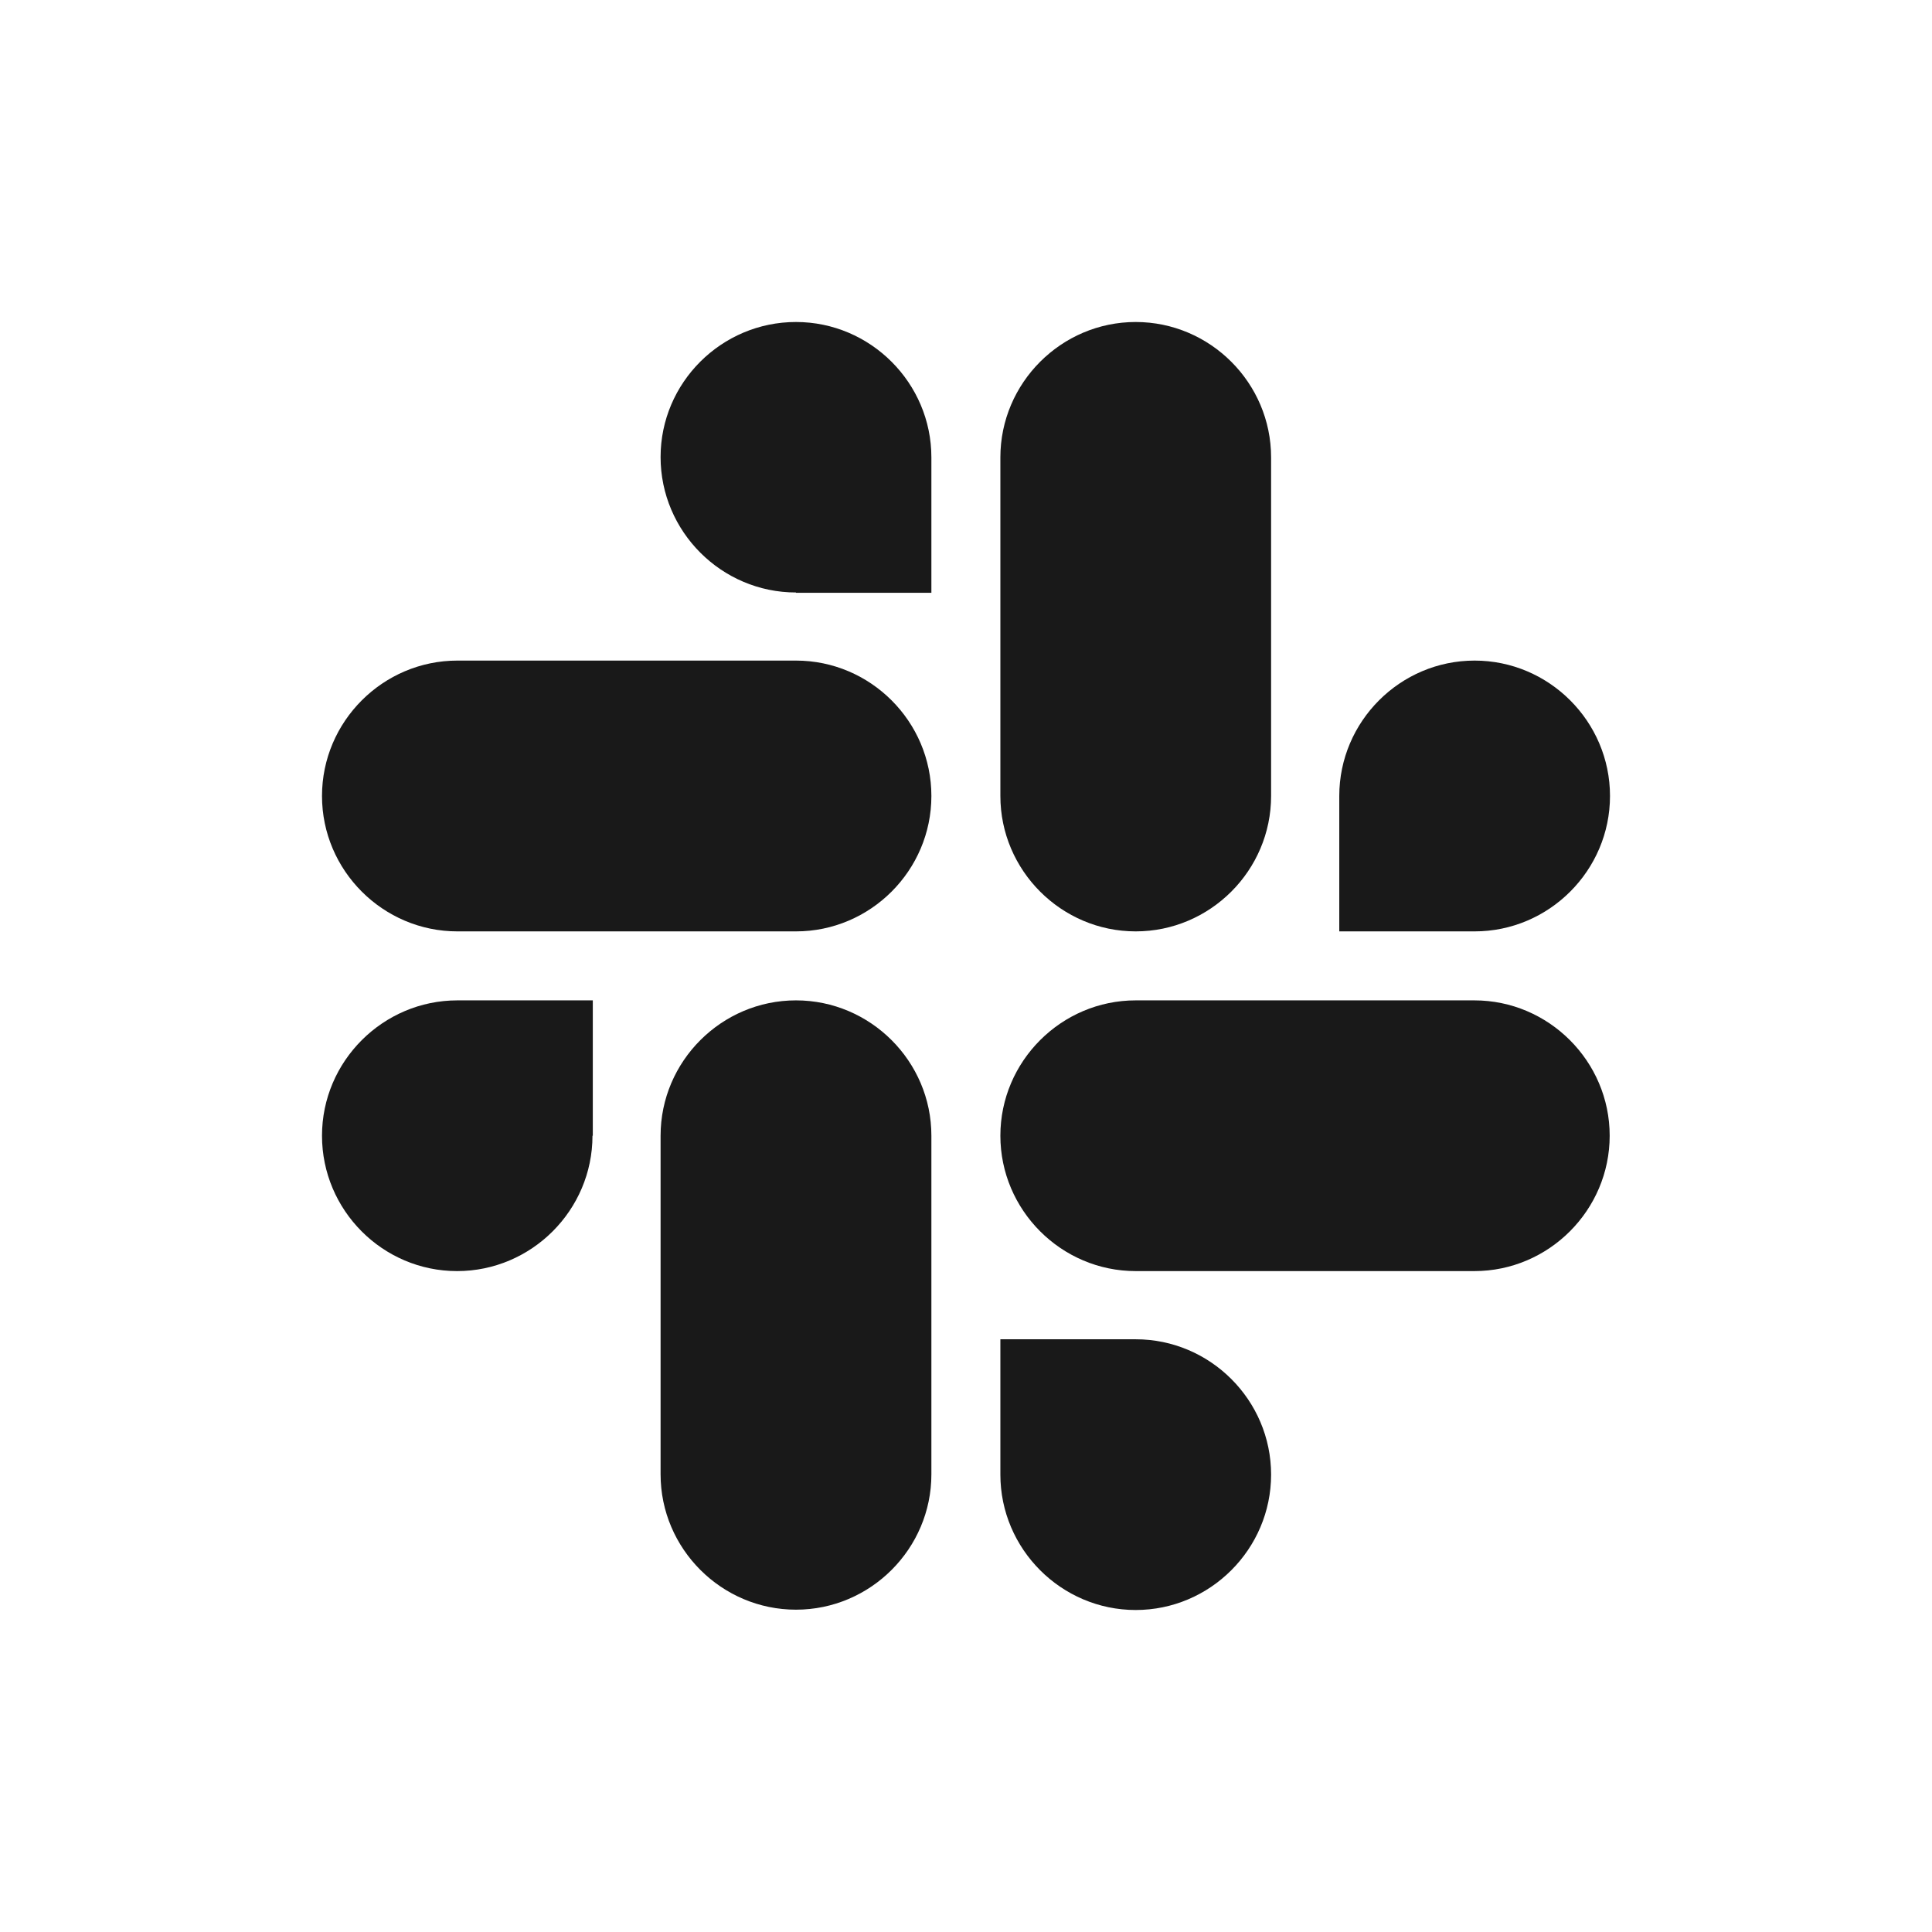<svg width="24" height="24" viewBox="0 0 24 24" fill="none" xmlns="http://www.w3.org/2000/svg">
<path d="M7.36 14.108C7.36 15.033 6.603 15.79 5.678 15.79C4.753 15.79 4 15.033 4 14.108C4 13.184 4.757 12.427 5.682 12.427H7.364V14.108H7.36ZM8.206 14.108C8.206 13.184 8.963 12.427 9.888 12.427C10.813 12.427 11.57 13.184 11.57 14.108V18.315C11.57 19.239 10.813 19.996 9.888 19.996C8.963 19.996 8.206 19.239 8.206 18.315V14.108ZM9.888 7.36C8.963 7.36 8.206 6.603 8.206 5.678C8.206 4.753 8.963 4 9.888 4C10.813 4 11.57 4.757 11.57 5.682V7.364H9.888V7.36ZM9.888 8.206C10.813 8.206 11.57 8.963 11.57 9.888C11.57 10.813 10.813 11.57 9.888 11.57H5.682C4.757 11.57 4 10.813 4 9.888C4 8.963 4.757 8.206 5.682 8.206H9.888ZM16.637 9.888C16.637 8.963 17.393 8.206 18.318 8.206C19.243 8.206 20 8.963 20 9.888C20 10.813 19.243 11.57 18.318 11.57H16.637V9.888ZM15.79 9.888C15.79 10.813 15.033 11.57 14.108 11.57C13.184 11.57 12.427 10.813 12.427 9.888V5.682C12.427 4.757 13.184 4 14.108 4C15.033 4 15.79 4.757 15.79 5.682V9.888ZM14.108 16.637C15.033 16.637 15.79 17.393 15.79 18.318C15.79 19.243 15.033 20 14.108 20C13.184 20 12.427 19.243 12.427 18.318V16.637H14.108ZM14.108 15.79C13.184 15.79 12.427 15.033 12.427 14.108C12.427 13.184 13.184 12.427 14.108 12.427H18.315C19.239 12.427 19.996 13.184 19.996 14.108C19.996 15.033 19.239 15.79 18.315 15.79H14.108Z" fill="black" fill-opacity="0.9"/>
</svg>
